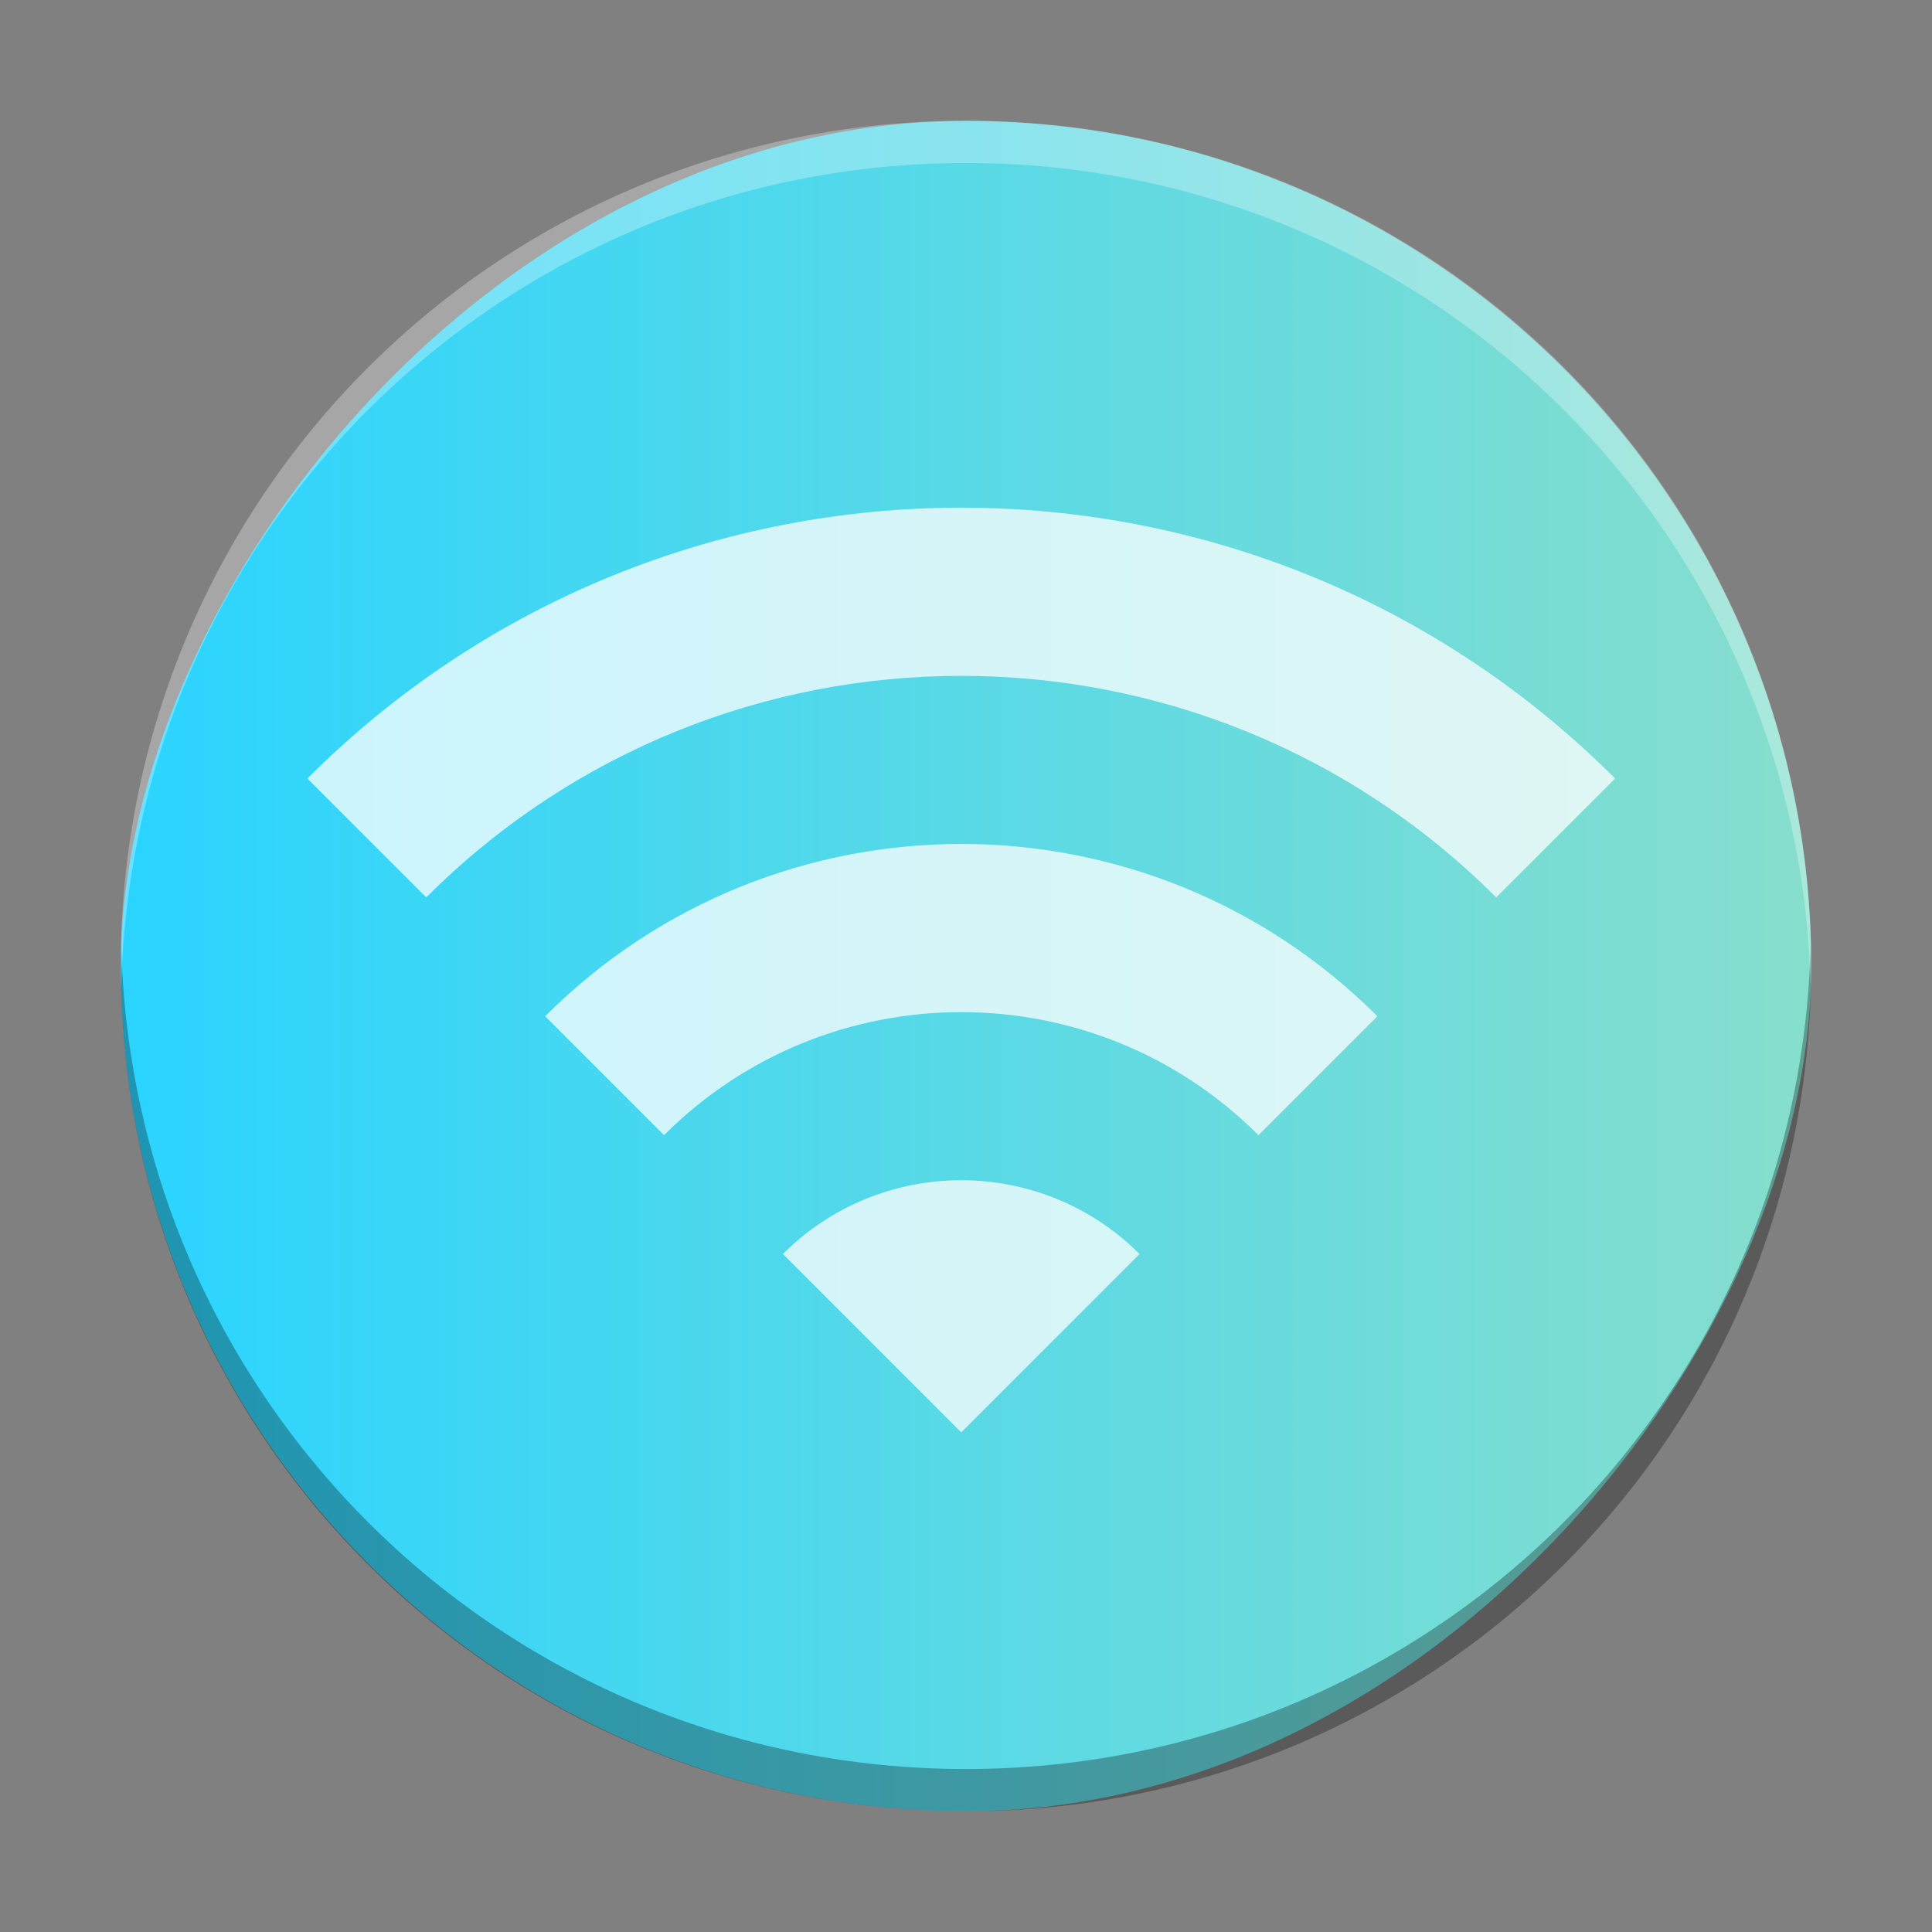 <?xml version="1.0" encoding="UTF-8" standalone="no"?>
<svg
   width="48"
   height="48"
   version="1.1"
   id="svg118"
   sodipodi:docname="krdc.svg"
   inkscape:version="1.2.1 (9c6d41e410, 2022-07-14)"
   xmlns:inkscape="http://www.inkscape.org/namespaces/inkscape"
   xmlns:sodipodi="http://sodipodi.sourceforge.net/DTD/sodipodi-0.dtd"
   xmlns:xlink="http://www.w3.org/1999/xlink"
   xmlns="http://www.w3.org/2000/svg"
   xmlns:svg="http://www.w3.org/2000/svg">
  <rect width="100%" height="100%" fill="#808080" stroke="none"/>
  <sodipodi:namedview
     id="namedview120"
     pagecolor="#ffffff"
     bordercolor="#666666"
     borderopacity="1.0"
     inkscape:showpageshadow="2"
     inkscape:pageopacity="0.0"
     inkscape:pagecheckerboard="0"
     inkscape:deskcolor="#d1d1d1"
     showgrid="false"
     inkscape:zoom="4.9166667"
     inkscape:cx="24"
     inkscape:cy="24"
     inkscape:window-width="1920"
     inkscape:window-height="1009"
     inkscape:window-x="0"
     inkscape:window-y="0"
     inkscape:window-maximized="1"
     inkscape:current-layer="svg118" />
  <defs
     id="defs80">
    <linearGradient
       inkscape:collect="always"
       id="linearGradient1035">
      <stop
         style="stop-color:#87decd;stop-opacity:1"
         offset="0"
         id="stop1031" />
      <stop
         style="stop-color:#2ad4ff;stop-opacity:1"
         offset="1"
         id="stop1033" />
    </linearGradient>
    <linearGradient
       id="0">
      <stop
         stop-color="#2a2c2f"
         id="stop2" />
      <stop
         offset="1"
         stop-color="#424649"
         id="stop4" />
    </linearGradient>
    <linearGradient
       xlink:href="#0"
       id="1"
       y1="536.798"
       x2="0"
       y2="503.798"
       gradientUnits="userSpaceOnUse"
       gradientTransform="translate(-451.163,-508.798)" />
    <linearGradient
       xlink:href="#3"
       id="2"
       y1="547.798"
       x2="0"
       y2="536.798"
       gradientUnits="userSpaceOnUse"
       gradientTransform="matrix(1,0,0,0.545,-451.163,-264.799)" />
    <linearGradient
       id="3">
      <stop
         stop-color="#c6cdd1"
         id="stop9" />
      <stop
         offset="1"
         stop-color="#e0e5e7"
         id="stop11" />
    </linearGradient>
    <linearGradient
       id="4">
      <stop
         stop-color="#7e8f9e"
         id="stop14" />
      <stop
         offset="1"
         stop-color="#84ced5"
         id="stop16" />
    </linearGradient>
    <linearGradient
       xlink:href="#4"
       id="5"
       y1="541.798"
       x2="0"
       y2="489.798"
       gradientUnits="userSpaceOnUse"
       gradientTransform="translate(-459.163,-502.798)" />
    <linearGradient
       xlink:href="#7"
       id="6"
       x1="394.571"
       y1="535.798"
       x2="404.571"
       y2="522.798"
       gradientUnits="userSpaceOnUse"
       gradientTransform="translate(-459.163,-502.798)" />
    <linearGradient
       id="7">
      <stop
         stop-color="#e4a56d"
         id="stop21" />
      <stop
         offset="1"
         stop-color="#a7bd78"
         id="stop23" />
    </linearGradient>
    <linearGradient
       xlink:href="#9"
       id="8"
       x1="404.571"
       x2="421.571"
       gradientUnits="userSpaceOnUse"
       gradientTransform="translate(-337.979,-526.321)" />
    <linearGradient
       id="9">
      <stop
         stop-color="#c3a278"
         id="stop27" />
      <stop
         offset="1"
         stop-color="#68a"
         id="stop29" />
    </linearGradient>
    <linearGradient
       xlink:href="#B"
       id="A"
       x1="430.571"
       y1="536.798"
       x2="437.5"
       y2="524.798"
       gradientUnits="userSpaceOnUse"
       gradientTransform="translate(-459.163,-502.798)" />
    <linearGradient
       id="B">
      <stop
         stop-color="#6588af"
         id="stop33" />
      <stop
         offset="1"
         stop-color="#8ba8cd"
         id="stop35" />
    </linearGradient>
    <linearGradient
       xlink:href="#D"
       id="C"
       x1="421.571"
       x2="438.571"
       gradientUnits="userSpaceOnUse"
       gradientTransform="translate(-459.163,-502.798)" />
    <linearGradient
       id="D">
      <stop
         stop-color="#89ad8b"
         id="stop39" />
      <stop
         offset="1"
         stop-color="#82b3c7"
         id="stop41" />
    </linearGradient>
    <linearGradient
       xlink:href="#F"
       id="E"
       x1="387.571"
       y1="525.798"
       x2="401.571"
       y2="513.798"
       gradientUnits="userSpaceOnUse"
       gradientTransform="translate(-459.163,-502.798)" />
    <linearGradient
       id="F">
      <stop
         stop-color="#e1b16f"
         id="stop45" />
      <stop
         offset="1"
         stop-color="#99bf83"
         id="stop47" />
    </linearGradient>
    <linearGradient
       xlink:href="#H"
       id="G"
       x1="404.571"
       y1="510.798"
       x2="391.571"
       y2="498.798"
       gradientUnits="userSpaceOnUse"
       gradientTransform="translate(-459.163,-502.798)" />
    <linearGradient
       id="H">
      <stop
         stop-color="#99c487"
         id="stop51" />
      <stop
         offset="1"
         stop-color="#b4d99e"
         id="stop53" />
    </linearGradient>
    <linearGradient
       xlink:href="#J"
       id="I"
       x1="404.571"
       x2="421.571"
       gradientUnits="userSpaceOnUse"
       gradientTransform="translate(-337.979,-526.321)" />
    <linearGradient
       id="J">
      <stop
         stop-color="#75d5c7"
         id="stop57" />
      <stop
         offset="1"
         stop-color="#66afb9"
         id="stop59" />
    </linearGradient>
    <linearGradient
       xlink:href="#L"
       id="K"
       x1="428.571"
       y1="495.798"
       x2="438.571"
       y2="504.798"
       gradientUnits="userSpaceOnUse"
       gradientTransform="translate(-459.163,-502.798)" />
    <linearGradient
       id="L">
      <stop
         stop-color="#5c7b9e"
         id="stop63" />
      <stop
         offset="1"
         stop-color="#839dc0"
         id="stop65" />
    </linearGradient>
    <linearGradient
       xlink:href="#N"
       id="M"
       x1="421.571"
       x2="406.571"
       gradientUnits="userSpaceOnUse"
       gradientTransform="translate(-337.979,-526.321)" />
    <linearGradient
       id="N">
      <stop
         stop-color="#7fbcc6"
         id="stop69" />
      <stop
         offset="1"
         stop-color="#8ee4e3"
         id="stop71" />
    </linearGradient>
    <linearGradient
       xlink:href="#P"
       id="O"
       x1="421.571"
       x2="436.571"
       gradientUnits="userSpaceOnUse"
       gradientTransform="translate(-337.979,-526.321)" />
    <linearGradient
       id="P">
      <stop
         stop-color="#84d5d7"
         id="stop75" />
      <stop
         offset="1"
         stop-color="#84a8ba"
         id="stop77" />
    </linearGradient>
    <linearGradient
       gradientTransform="matrix(1.05,0,0,1.05,-452.985,-525.937)"
       gradientUnits="userSpaceOnUse"
       x2="426.695"
       y2="499.921"
       y1="547.675"
       id="a-6"
       x1="389.32">
      <stop
         stop-color="#18222a"
         style="stop-color:#1e2b35;stop-opacity:1"
         id="stop216" />
      <stop
         stop-color="#566069"
         offset="1"
         style="stop-color:#00ccff;stop-opacity:1"
         id="stop218" />
    </linearGradient>
    <linearGradient
       id="g-6"
       y1="13"
       x1="13"
       y2="39"
       x2="38"
       gradientUnits="userSpaceOnUse"
       gradientTransform="translate(-0.5,-0.636)">
      <stop
         stop-color="#292c2f"
         id="stop24-2" />
      <stop
         offset="1"
         stop-opacity="0"
         id="stop26-9" />
    </linearGradient>
    <linearGradient
       id="e-2"
       y1="543.8"
       y2="503.8"
       x2="0"
       gradientUnits="userSpaceOnUse">
      <stop
         stop-color="#2f3943"
         id="stop18-7" />
      <stop
         offset="1"
         stop-color="#808c9b"
         id="stop20-0" />
    </linearGradient>
    <linearGradient
       xlink:href="#e-2"
       id="f-9"
       y1="499.8"
       y2="547.8"
       gradientUnits="userSpaceOnUse"
       x2="0"
       gradientTransform="translate(-384.57,-499.8)" />
    <linearGradient
       id="linearGradient511"
       y1="543.8"
       y2="503.8"
       x2="0"
       gradientUnits="userSpaceOnUse">
      <stop
         stop-color="#2f3943"
         id="stop507" />
      <stop
         offset="1"
         stop-color="#808c9b"
         id="stop509" />
    </linearGradient>
    <linearGradient
       id="b-6"
       y1="540.8"
       y2="536.8"
       gradientUnits="userSpaceOnUse"
       x2="0">
      <stop
         stop-color="#2f3943"
         id="stop7-0"
         offset="0"
         style="stop-color:#97a6b6;stop-opacity:1;" />
      <stop
         offset="1"
         stop-color="#4d5662"
         id="stop9-62" />
    </linearGradient>
    <linearGradient
       id="c-1"
       y1="537.8"
       y2="538.8"
       x2="0"
       gradientUnits="userSpaceOnUse">
      <stop
         stop-color="#197cf1"
         id="stop12-8" />
      <stop
         offset="1"
         stop-color="#21c9fb"
         id="stop14-7" />
    </linearGradient>
    <linearGradient
       id="linearGradient526"
       y1="540.8"
       y2="536.8"
       gradientUnits="userSpaceOnUse"
       x2="0">
      <stop
         stop-color="#2f3943"
         id="stop522"
         offset="0"
         style="stop-color:#97a6b6;stop-opacity:1;" />
      <stop
         offset="1"
         stop-color="#4d5662"
         id="stop524" />
    </linearGradient>
    <linearGradient
       xlink:href="#c-1"
       id="d-2"
       y1="539.8"
       y2="538.8"
       gradientUnits="userSpaceOnUse"
       x2="0"
       gradientTransform="translate(-388.07,-577.1)" />
    <linearGradient
       id="linearGradient533"
       y1="537.8"
       y2="538.8"
       x2="0"
       gradientUnits="userSpaceOnUse">
      <stop
         stop-color="#197cf1"
         id="stop529" />
      <stop
         offset="1"
         stop-color="#21c9fb"
         id="stop531" />
    </linearGradient>
    <linearGradient
       inkscape:collect="always"
       xlink:href="#linearGradient1035"
       id="linearGradient1037"
       x1="-45"
       y1="24.002"
       x2="-3.001"
       y2="24.002"
       gradientUnits="userSpaceOnUse" />
  </defs>
  <rect
     width="41.999"
     x="-45"
     y="3.004"
     rx="20.999"
     height="41.996"
     transform="scale(-1,1)"
     id="rect223"
     ry="20.998"
     style="fill:url(#linearGradient1037);fill-opacity:1" />
  <path
     style="display:inline;opacity:0.3;fill:#000000;fill-opacity:1;stroke-width:2.94;stroke-opacity:0.55"
     d="M 3.013,23.478 C 3.008,23.653 3,23.827 3,24.003 c 0,11.633 9.366,20.998 20.999,20.998 11.634,0 20.999,-9.365 20.999,-20.998 0,-0.176 -0.008,-0.349 -0.013,-0.525 -0.277,11.388 -9.534,20.473 -20.987,20.473 -11.457,0 -20.709,-9.085 -20.987,-20.473"
     id="path225" />
  <path
     d="M 3.013,24.524 C 3.008,24.349 3,24.176 3,23.998 3,12.366 12.366,3 23.999,3 c 11.634,0 20.999,9.365 20.999,20.998 0,0.176 -0.008,0.35 -0.013,0.525 C 44.709,13.135 35.452,4.05 23.999,4.05 12.542,4.05 3.29,13.135 3.013,24.524"
     style="display:inline;opacity:0.3;fill:#ffffff;fill-opacity:1;stroke-width:2.94;stroke-opacity:0.55"
     id="path229" />
  <path
     d="m 7.636,19.342 2.954,2.954 c 7.34,-7.34 19.243,-7.34 26.583,0 l 2.954,-2.954 c -8.972,-8.972 -23.519,-8.972 -32.49,0 z M 19.451,31.156 23.881,35.587 28.312,31.156 c -2.444,-2.444 -6.417,-2.444 -8.861,0 z m -5.907,-5.907 2.954,2.954 c 4.076,-4.076 10.692,-4.076 14.768,0 l 2.954,-2.954 c -5.708,-5.708 -14.968,-5.708 -20.676,0 z"
     opacity="0.75"
     fill="#ffffff"
     id="path114-3"
     style="stroke-width:1.322" />
</svg>
